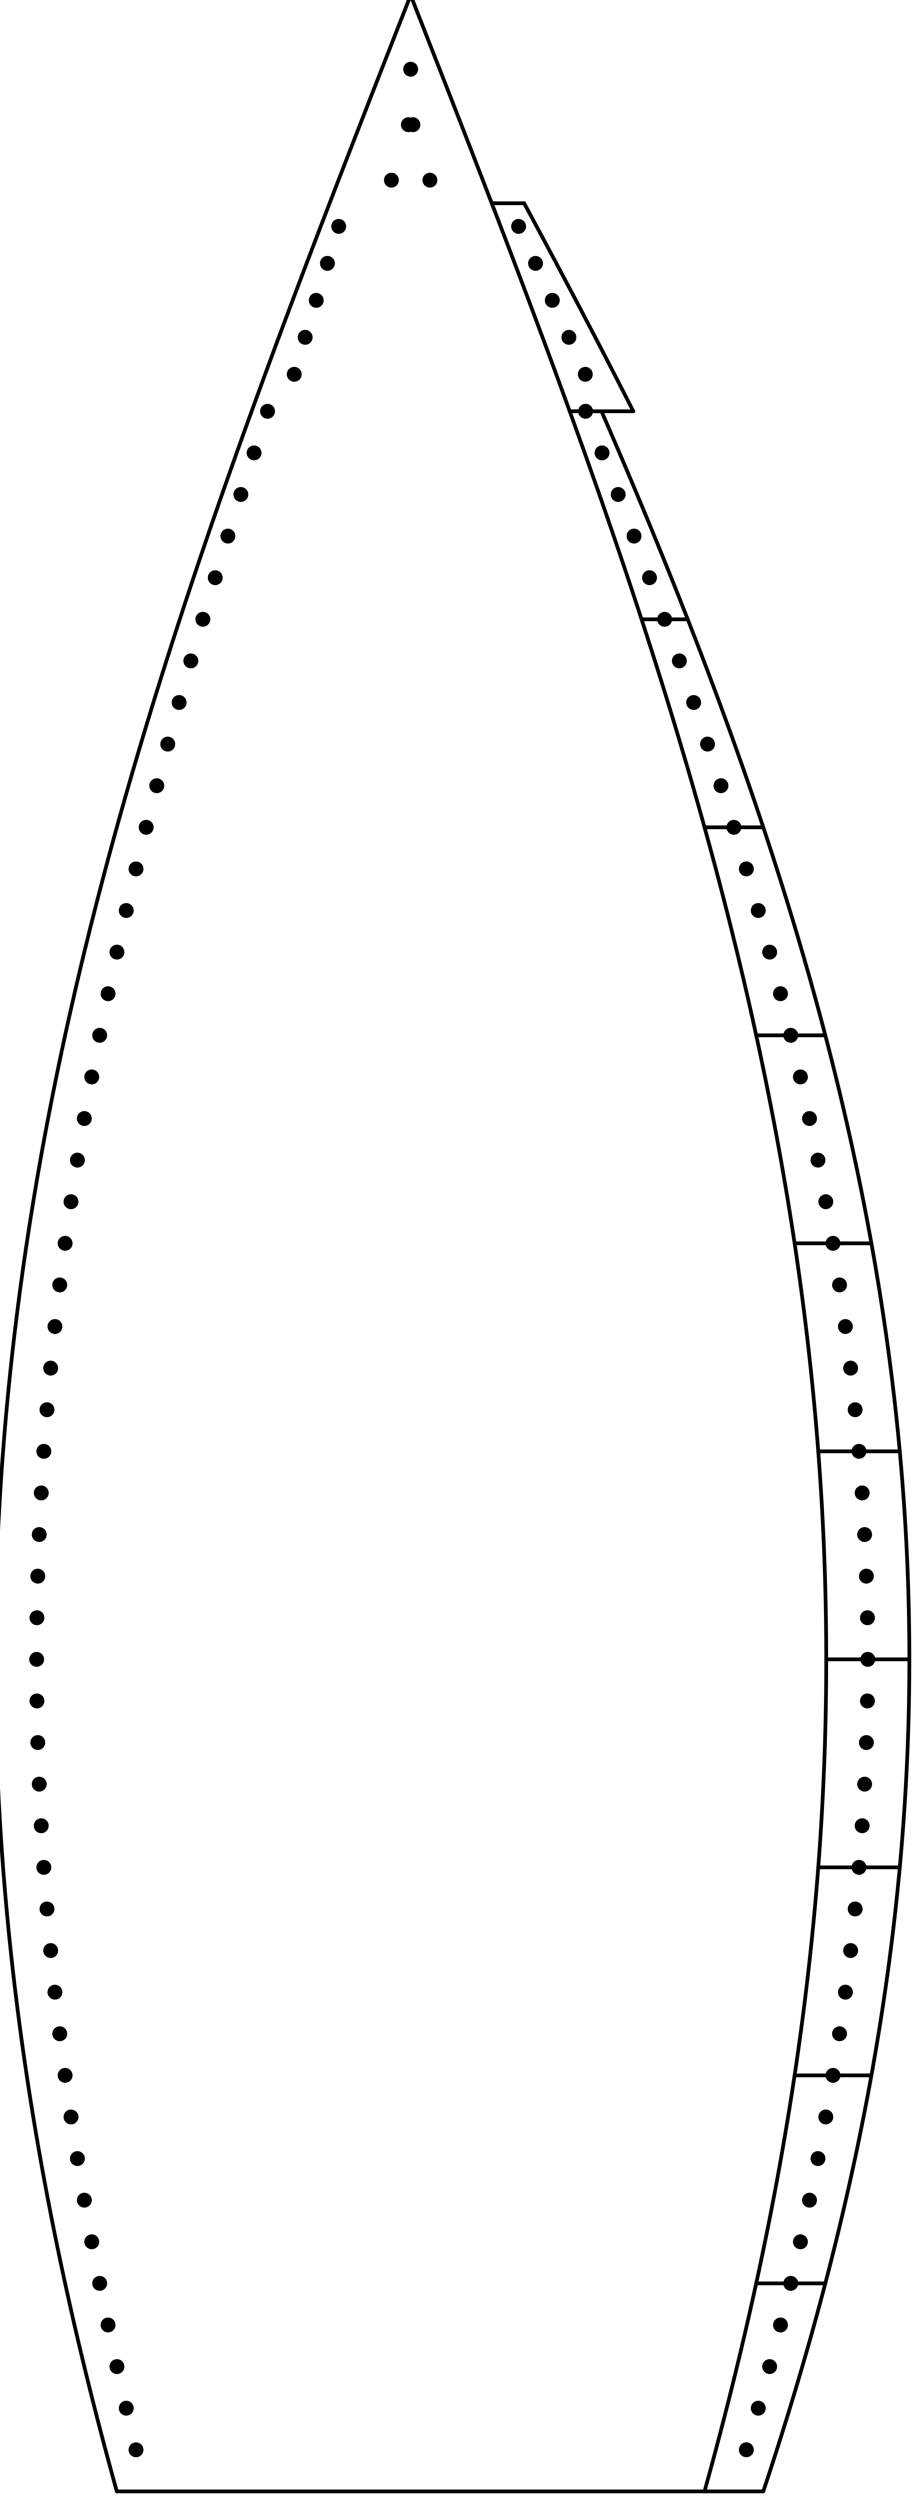 <?xml version="1.0"?>
<!-- Created by MetaPost 2.00 on 2021.10.26:1413 -->
<svg version="1.1" xmlns="http://www.w3.org/2000/svg" xmlns:xlink="http://www.w3.org/1999/xlink" width="122.948" height="334.45" viewBox="0 0 122.948 334.45">
<!-- Original BoundingBox: -55.908113 -111.566254 67.039735 222.884209 -->
  <path d="M15.644 333.316L94.356 333.316" style="stroke:rgb(0%,0%,0%); stroke-width: 0.5;stroke-linecap: round;stroke-linejoin: round;stroke-miterlimit: 10;fill: none;"></path>
  <path d="M15.644 333.316L15.472 332.697L15.302 332.079L15.132 331.46L14.963 330.842L14.795 330.224L14.627 329.605L14.46 328.987L14.294 328.368L14.129 327.75L13.965 327.131L13.801 326.513L13.638 325.895L13.476 325.276L13.315 324.658L13.154 324.039L12.994 323.421L12.835 322.802L12.677 322.184L12.52 321.566L12.363 320.947L12.208 320.329L12.053 319.71L11.899 319.092L11.746 318.473L11.593 317.855L11.441 317.237L11.291 316.618L11.141 316L10.992 315.381L10.843 314.763L10.696 314.144L10.549 313.526L10.404 312.908L10.259 312.289L10.115 311.671L9.972 311.052L9.829 310.434L9.688 309.815L9.547 309.197L9.408 308.579L9.269 307.96L9.131 307.342L8.994 306.723L8.857 306.105L8.722 305.486L8.587 304.868L8.454 304.25L8.321 303.631L8.189 303.013L8.058 302.394L7.928 301.776L7.799 301.157L7.671 300.539L7.544 299.921L7.417 299.302L7.292 298.684L7.167 298.065L7.043 297.447L6.921 296.828L6.799 296.21L6.678 295.592L6.558 294.973L6.439 294.355L6.32 293.736L6.203 293.118L6.087 292.499L5.971 291.881L5.857 291.263L5.743 290.644L5.631 290.026L5.519 289.407L5.408 288.789L5.298 288.171L5.19 287.552L5.082 286.934L4.975 286.315L4.869 285.697L4.764 285.078L4.66 284.46L4.557 283.842L4.454 283.223L4.353 282.605L4.253 281.986L4.154 281.368L4.055 280.749L3.958 280.131L3.862 279.513L3.766 278.894L3.672 278.276L3.579 277.657L3.486 277.039L3.395 276.42L3.304 275.802L3.215 275.184L3.126 274.565L3.039 273.947L2.952 273.328L2.867 272.71L2.782 272.091L2.698 271.473L2.616 270.855L2.534 270.236L2.454 269.618L2.374 268.999L2.296 268.381L2.218 267.762L2.142 267.144L2.066 266.526L1.991 265.907L1.918 265.289L1.845 264.67L1.774 264.052L1.703 263.434L1.634 262.815L1.565 262.197L1.498 261.578L1.432 260.96L1.366 260.341L1.302 259.723L1.238 259.105L1.176 258.486L1.115 257.868L1.054 257.249L0.995 256.631L0.937 256.012L0.88 255.394L0.824 254.776L0.768 254.157L0.714 253.539L0.661 252.92L0.609 252.302L0.558 251.683L0.508 251.065L0.459 250.447L0.411 249.828L0.364 249.21L0.319 248.591L0.274 247.973L0.23 247.355L0.187 246.736L0.146 246.118L0.105 245.499L0.066 244.881L0.027 244.262L-0.01 243.644L-0.047 243.026L-0.082 242.407L-0.116 241.789L-0.15 241.17L-0.182 240.552L-0.213 239.933L-0.243 239.315L-0.272 238.697L-0.3 238.078L-0.327 237.46L-0.353 236.841L-0.378 236.223L-0.402 235.604L-0.425 234.986L-0.446 234.368L-0.467 233.749L-0.487 233.131L-0.505 232.512L-0.523 231.894L-0.539 231.275L-0.554 230.657L-0.569 230.039L-0.582 229.42L-0.594 228.802L-0.605 228.183L-0.615 227.565L-0.624 226.947L-0.632 226.328L-0.639 225.71L-0.645 225.091L-0.65 224.473L-0.653 223.854L-0.656 223.236L-0.658 222.618L-0.658 221.999L-0.658 221.381L-0.656 220.762L-0.653 220.144L-0.65 219.525L-0.645 218.907L-0.639 218.289L-0.632 217.67L-0.624 217.052L-0.615 216.433L-0.605 215.815L-0.594 215.196L-0.582 214.578L-0.569 213.96L-0.554 213.341L-0.539 212.723L-0.523 212.104L-0.505 211.486L-0.487 210.868L-0.467 210.249L-0.446 209.631L-0.425 209.012L-0.402 208.394L-0.378 207.775L-0.353 207.157L-0.327 206.539L-0.3 205.92L-0.272 205.302L-0.243 204.683L-0.213 204.065L-0.182 203.446L-0.15 202.828L-0.116 202.21L-0.082 201.591L-0.047 200.973L-0.01 200.354L0.027 199.736L0.066 199.117L0.105 198.499L0.146 197.881L0.187 197.262L0.23 196.644L0.274 196.025L0.319 195.407L0.364 194.789L0.411 194.17L0.459 193.552L0.508 192.933L0.558 192.315L0.609 191.696L0.661 191.078L0.714 190.46L0.768 189.841L0.824 189.223L0.88 188.604L0.937 187.986L0.995 187.367L1.054 186.749L1.115 186.131L1.176 185.512L1.238 184.894L1.302 184.275L1.366 183.657L1.432 183.038L1.498 182.42L1.565 181.802L1.634 181.183L1.703 180.565L1.774 179.946L1.845 179.328L1.918 178.709L1.991 178.091L2.066 177.473L2.142 176.854L2.218 176.236L2.296 175.617L2.374 174.999L2.454 174.381L2.534 173.762L2.616 173.144L2.698 172.525L2.782 171.907L2.867 171.288L2.952 170.67L3.039 170.052L3.126 169.433L3.215 168.815L3.304 168.196L3.395 167.578L3.486 166.959L3.579 166.341L3.672 165.723L3.766 165.104L3.862 164.486L3.958 163.867L4.055 163.249L4.154 162.63L4.253 162.012L4.353 161.394L4.454 160.775L4.557 160.157L4.66 159.538L4.764 158.92L4.869 158.301L4.975 157.683L5.082 157.065L5.19 156.446L5.298 155.828L5.408 155.209L5.519 154.591L5.631 153.972L5.743 153.354L5.857 152.736L5.971 152.117L6.087 151.499L6.203 150.88L6.32 150.262L6.439 149.644L6.558 149.025L6.678 148.407L6.799 147.788L6.921 147.17L7.043 146.551L7.167 145.933L7.292 145.315L7.417 144.696L7.544 144.078L7.671 143.459L7.799 142.841L7.928 142.222L8.058 141.604L8.189 140.986L8.321 140.367L8.454 139.749L8.587 139.13L8.722 138.512L8.857 137.893L8.994 137.275L9.131 136.657L9.269 136.038L9.408 135.42L9.547 134.801L9.688 134.183L9.829 133.564L9.972 132.946L10.115 132.328L10.259 131.709L10.404 131.091L10.549 130.472L10.696 129.854L10.843 129.235L10.992 128.617L11.141 127.999L11.291 127.38L11.441 126.762L11.593 126.143L11.746 125.525L11.899 124.906L12.053 124.288L12.208 123.67L12.363 123.051L12.52 122.433L12.677 121.814L12.835 121.196L12.994 120.577L13.154 119.959L13.315 119.341L13.476 118.722L13.638 118.104L13.801 117.485L13.965 116.867L14.129 116.248L14.294 115.63L14.46 115.012L14.627 114.393L14.795 113.775L14.963 113.156L15.132 112.538L15.302 111.919L15.472 111.301L15.644 110.683L15.816 110.064L15.989 109.446L16.162 108.827L16.337 108.209L16.512 107.59L16.687 106.972L16.864 106.354L17.041 105.735L17.219 105.117L17.398 104.498L17.577 103.88L17.757 103.262L17.938 102.643L18.12 102.025L18.302 101.406L18.485 100.788L18.669 100.169L18.853 99.551L19.038 98.933L19.224 98.314L19.41 97.696L19.597 97.077L19.785 96.459L19.973 95.84L20.162 95.222L20.352 94.604L20.542 93.985L20.733 93.367L20.925 92.748L21.117 92.13L21.31 91.511L21.504 90.893L21.698 90.275L21.893 89.656L22.089 89.038L22.285 88.419L22.482 87.801L22.679 87.182L22.877 86.564L23.076 85.946L23.275 85.327L23.475 84.709L23.675 84.09L23.876 83.472L24.078 82.853L24.28 82.235L24.483 81.617L24.686 80.998L24.89 80.38L25.095 79.761L25.3 79.143L25.506 78.524L25.712 77.906L25.919 77.288L26.126 76.669L26.334 76.051L26.542 75.432L26.751 74.814L26.961 74.195L27.171 73.577L27.382 72.959L27.593 72.34L27.804 71.722L28.016 71.103L28.229 70.485L28.442 69.866L28.656 69.248L28.87 68.63L29.085 68.011L29.3 67.393L29.516 66.774L29.732 66.156L29.948 65.537L30.165 64.919L30.383 64.301L30.601 63.682L30.82 63.064L31.039 62.445L31.258 61.827L31.478 61.208L31.698 60.59L31.919 59.972L32.14 59.353L32.362 58.735L32.584 58.116L32.806 57.498L33.029 56.879L33.253 56.261L33.476 55.643L33.701 55.024L33.925 54.406L34.15 53.787L34.375 53.169L34.601 52.551L34.827 51.932L35.054 51.314L35.281 50.695L35.508 50.077L35.736 49.458L35.964 48.84L36.192 48.222L36.421 47.603L36.65 46.985L36.879 46.366L37.109 45.748L37.339 45.129L37.57 44.511L37.801 43.893L38.032 43.274L38.263 42.656L38.495 42.037L38.727 41.419L38.96 40.8L39.192 40.182L39.425 39.564L39.659 38.945L39.892 38.327L40.126 37.708L40.36 37.09L40.595 36.471L40.829 35.853L41.064 35.235L41.3 34.616L41.535 33.998L41.771 33.379L42.007 32.761L42.243 32.142L42.48 31.524L42.716 30.906L42.953 30.287L43.191 29.669L43.428 29.05L43.666 28.432L43.904 27.813L44.142 27.195L44.38 26.577L44.618 25.958L44.857 25.34L45.096 24.721L45.335 24.103L45.574 23.484L45.814 22.866L46.053 22.248L46.293 21.629L46.533 21.011L46.773 20.392L47.013 19.774L47.254 19.155L47.494 18.537L47.735 17.919L47.976 17.3L48.217 16.682L48.458 16.063L48.699 15.445L48.941 14.826L49.182 14.208L49.424 13.59L49.665 12.971L49.907 12.353L50.149 11.734L50.391 11.116L50.633 10.497L50.875 9.879L51.117 9.261L51.36 8.642L51.602 8.024L51.845 7.405L52.087 6.787L52.33 6.168L52.572 5.55L52.815 4.932L53.058 4.313L53.3 3.695L53.543 3.076L53.786 2.458L54.029 1.84L54.271 1.221L54.514 0.603L54.757 -0.016L55 -0.634" style="stroke:rgb(0%,0%,0%); stroke-width: 0.5;stroke-linecap: round;stroke-linejoin: round;stroke-miterlimit: 10;fill: none;"></path>
  <path d="M94.356 333.316L94.528 332.697L94.698 332.079L94.868 331.46L95.037 330.842L95.205 330.224L95.373 329.605L95.54 328.987L95.706 328.368L95.871 327.75L96.035 327.131L96.199 326.513L96.362 325.895L96.524 325.276L96.685 324.658L96.846 324.039L97.006 323.421L97.165 322.802L97.323 322.184L97.48 321.566L97.637 320.947L97.792 320.329L97.947 319.71L98.101 319.092L98.254 318.473L98.407 317.855L98.559 317.237L98.709 316.618L98.859 316L99.008 315.381L99.157 314.763L99.304 314.144L99.451 313.526L99.596 312.908L99.741 312.289L99.885 311.671L100.028 311.052L100.171 310.434L100.312 309.815L100.453 309.197L100.592 308.579L100.731 307.96L100.869 307.342L101.006 306.723L101.143 306.105L101.278 305.486L101.413 304.868L101.546 304.25L101.679 303.631L101.811 303.013L101.942 302.394L102.072 301.776L102.201 301.157L102.329 300.539L102.456 299.921L102.583 299.302L102.708 298.684L102.833 298.065L102.957 297.447L103.079 296.828L103.201 296.21L103.322 295.592L103.442 294.973L103.561 294.355L103.68 293.736L103.797 293.118L103.913 292.499L104.029 291.881L104.143 291.263L104.257 290.644L104.369 290.026L104.481 289.407L104.592 288.789L104.702 288.171L104.81 287.552L104.918 286.934L105.025 286.315L105.131 285.697L105.236 285.078L105.34 284.46L105.443 283.842L105.546 283.223L105.647 282.605L105.747 281.986L105.846 281.368L105.945 280.749L106.042 280.131L106.138 279.513L106.234 278.894L106.328 278.276L106.421 277.657L106.514 277.039L106.605 276.42L106.696 275.802L106.785 275.184L106.874 274.565L106.961 273.947L107.048 273.328L107.133 272.71L107.218 272.091L107.302 271.473L107.384 270.855L107.466 270.236L107.546 269.618L107.626 268.999L107.704 268.381L107.782 267.762L107.858 267.144L107.934 266.526L108.009 265.907L108.082 265.289L108.155 264.67L108.226 264.052L108.297 263.434L108.366 262.815L108.435 262.197L108.502 261.578L108.568 260.96L108.634 260.341L108.698 259.723L108.762 259.105L108.824 258.486L108.885 257.868L108.946 257.249L109.005 256.631L109.063 256.012L109.12 255.394L109.176 254.776L109.232 254.157L109.286 253.539L109.339 252.92L109.391 252.302L109.442 251.683L109.492 251.065L109.541 250.447L109.589 249.828L109.636 249.21L109.681 248.591L109.726 247.973L109.77 247.355L109.813 246.736L109.854 246.118L109.895 245.499L109.934 244.881L109.973 244.262L110.01 243.644L110.047 243.026L110.082 242.407L110.116 241.789L110.15 241.17L110.182 240.552L110.213 239.933L110.243 239.315L110.272 238.697L110.3 238.078L110.327 237.46L110.353 236.841L110.378 236.223L110.402 235.604L110.425 234.986L110.446 234.368L110.467 233.749L110.487 233.131L110.505 232.512L110.523 231.894L110.539 231.275L110.554 230.657L110.569 230.039L110.582 229.42L110.594 228.802L110.605 228.183L110.615 227.565L110.624 226.947L110.632 226.328L110.639 225.71L110.645 225.091L110.65 224.473L110.653 223.854L110.656 223.236L110.658 222.618L110.658 221.999L110.658 221.381L110.656 220.762L110.653 220.144L110.65 219.525L110.645 218.907L110.639 218.289L110.632 217.67L110.624 217.052L110.615 216.433L110.605 215.815L110.594 215.196L110.582 214.578L110.569 213.96L110.554 213.341L110.539 212.723L110.523 212.104L110.505 211.486L110.487 210.868L110.467 210.249L110.446 209.631L110.425 209.012L110.402 208.394L110.378 207.775L110.353 207.157L110.327 206.539L110.3 205.92L110.272 205.302L110.243 204.683L110.213 204.065L110.182 203.446L110.15 202.828L110.116 202.21L110.082 201.591L110.047 200.973L110.01 200.354L109.973 199.736L109.934 199.117L109.895 198.499L109.854 197.881L109.813 197.262L109.77 196.644L109.726 196.025L109.681 195.407L109.636 194.789L109.589 194.17L109.541 193.552L109.492 192.933L109.442 192.315L109.391 191.696L109.339 191.078L109.286 190.46L109.232 189.841L109.176 189.223L109.12 188.604L109.063 187.986L109.005 187.367L108.946 186.749L108.885 186.131L108.824 185.512L108.762 184.894L108.698 184.275L108.634 183.657L108.568 183.038L108.502 182.42L108.435 181.802L108.366 181.183L108.297 180.565L108.226 179.946L108.155 179.328L108.082 178.709L108.009 178.091L107.934 177.473L107.858 176.854L107.782 176.236L107.704 175.617L107.626 174.999L107.546 174.381L107.466 173.762L107.384 173.144L107.302 172.525L107.218 171.907L107.133 171.288L107.048 170.67L106.961 170.052L106.874 169.433L106.785 168.815L106.696 168.196L106.605 167.578L106.514 166.959L106.421 166.341L106.328 165.723L106.234 165.104L106.138 164.486L106.042 163.867L105.945 163.249L105.846 162.63L105.747 162.012L105.647 161.394L105.546 160.775L105.443 160.157L105.34 159.538L105.236 158.92L105.131 158.301L105.025 157.683L104.918 157.065L104.81 156.446L104.702 155.828L104.592 155.209L104.481 154.591L104.369 153.972L104.257 153.354L104.143 152.736L104.029 152.117L103.913 151.499L103.797 150.88L103.68 150.262L103.561 149.644L103.442 149.025L103.322 148.407L103.201 147.788L103.079 147.17L102.957 146.551L102.833 145.933L102.708 145.315L102.583 144.696L102.456 144.078L102.329 143.459L102.201 142.841L102.072 142.222L101.942 141.604L101.811 140.986L101.679 140.367L101.546 139.749L101.413 139.13L101.278 138.512L101.143 137.893L101.006 137.275L100.869 136.657L100.731 136.038L100.592 135.42L100.453 134.801L100.312 134.183L100.171 133.564L100.028 132.946L99.885 132.328L99.741 131.709L99.596 131.091L99.451 130.472L99.304 129.854L99.157 129.235L99.008 128.617L98.859 127.999L98.709 127.38L98.559 126.762L98.407 126.143L98.254 125.525L98.101 124.906L97.947 124.288L97.792 123.67L97.637 123.051L97.48 122.433L97.323 121.814L97.165 121.196L97.006 120.577L96.846 119.959L96.685 119.341L96.524 118.722L96.362 118.104L96.199 117.485L96.035 116.867L95.871 116.248L95.706 115.63L95.54 115.012L95.373 114.393L95.205 113.775L95.037 113.156L94.868 112.538L94.698 111.919L94.528 111.301L94.356 110.683L94.184 110.064L94.011 109.446L93.838 108.827L93.663 108.209L93.488 107.59L93.313 106.972L93.136 106.354L92.959 105.735L92.781 105.117L92.602 104.498L92.423 103.88L92.243 103.262L92.062 102.643L91.88 102.025L91.698 101.406L91.515 100.788L91.331 100.169L91.147 99.551L90.962 98.933L90.776 98.314L90.59 97.696L90.403 97.077L90.215 96.459L90.027 95.84L89.838 95.222L89.648 94.604L89.458 93.985L89.267 93.367L89.075 92.748L88.883 92.13L88.69 91.511L88.496 90.893L88.302 90.275L88.107 89.656L87.911 89.038L87.715 88.419L87.518 87.801L87.321 87.182L87.123 86.564L86.924 85.946L86.725 85.327L86.525 84.709L86.325 84.09L86.124 83.472L85.922 82.853L85.72 82.235L85.517 81.617L85.314 80.998L85.11 80.38L84.905 79.761L84.7 79.143L84.494 78.524L84.288 77.906L84.081 77.288L83.874 76.669L83.666 76.051L83.458 75.432L83.249 74.814L83.039 74.195L82.829 73.577L82.618 72.959L82.407 72.34L82.196 71.722L81.984 71.103L81.771 70.485L81.558 69.866L81.344 69.248L81.13 68.63L80.915 68.011L80.7 67.393L80.484 66.774L80.268 66.156L80.052 65.537L79.835 64.919L79.617 64.301L79.399 63.682L79.18 63.064L78.961 62.445L78.742 61.827L78.522 61.208L78.302 60.59L78.081 59.972L77.86 59.353L77.638 58.735L77.416 58.116L77.194 57.498L76.971 56.879L76.747 56.261L76.524 55.643L76.299 55.024L76.075 54.406L75.85 53.787L75.625 53.169L75.399 52.551L75.173 51.932L74.946 51.314L74.719 50.695L74.492 50.077L74.264 49.458L74.036 48.84L73.808 48.222L73.579 47.603L73.35 46.985L73.121 46.366L72.891 45.748L72.661 45.129L72.43 44.511L72.199 43.893L71.968 43.274L71.737 42.656L71.505 42.037L71.273 41.419L71.04 40.8L70.808 40.182L70.575 39.564L70.341 38.945L70.108 38.327L69.874 37.708L69.64 37.09L69.405 36.471L69.171 35.853L68.936 35.235L68.7 34.616L68.465 33.998L68.229 33.379L67.993 32.761L67.757 32.142L67.52 31.524L67.284 30.906L67.047 30.287L66.809 29.669L66.572 29.05L66.334 28.432L66.096 27.813L65.858 27.195L65.62 26.577L65.382 25.958L65.143 25.34L64.904 24.721L64.665 24.103L64.426 23.484L64.186 22.866L63.947 22.248L63.707 21.629L63.467 21.011L63.227 20.392L62.987 19.774L62.746 19.155L62.506 18.537L62.265 17.919L62.024 17.3L61.783 16.682L61.542 16.063L61.301 15.445L61.059 14.826L60.818 14.208L60.576 13.59L60.335 12.971L60.093 12.353L59.851 11.734L59.609 11.116L59.367 10.497L59.125 9.879L58.883 9.261L58.64 8.642L58.398 8.024L58.155 7.405L57.913 6.787L57.67 6.168L57.428 5.55L57.185 4.932L56.942 4.313L56.7 3.695L56.457 3.076L56.214 2.458L55.971 1.84L55.729 1.221L55.486 0.603L55.243 -0.016L55 -0.634" style="stroke:rgb(0%,0%,0%); stroke-width: 0.5;stroke-linecap: round;stroke-linejoin: round;stroke-miterlimit: 10;fill: none;"></path>
  <path d="M102.227 333.316L102.433 332.697L102.638 332.079L102.842 331.46L103.045 330.842L103.247 330.224L103.448 329.605L103.648 328.987L103.847 328.368L104.045 327.75L104.243 327.131L104.439 326.513L104.634 325.895L104.829 325.276L105.023 324.658L105.215 324.039L105.407 323.421L105.598 322.802L105.787 322.184L105.976 321.566L106.164 320.947L106.351 320.329L106.537 319.71L106.722 319.092L106.905 318.473L107.088 317.855L107.27 317.237L107.451 316.618L107.631 316L107.81 315.381L107.988 314.763L108.165 314.144L108.341 313.526L108.516 312.908L108.689 312.289L108.862 311.671L109.034 311.052L109.205 310.434L109.375 309.815L109.543 309.197L109.711 308.579L109.878 307.96L110.043 307.342L110.208 306.723L110.371 306.105L110.534 305.486L110.695 304.868L110.855 304.25L111.015 303.631L111.173 303.013L111.33 302.394L111.486 301.776L111.641 301.157L111.795 300.539L111.948 299.921L112.099 299.302L112.25 298.684L112.4 298.065L112.548 297.447L112.695 296.828L112.842 296.21L112.987 295.592L113.131 294.973L113.274 294.355L113.416 293.736L113.556 293.118L113.696 292.499L113.834 291.881L113.972 291.263L114.108 290.644L114.243 290.026L114.377 289.407L114.51 288.789L114.642 288.171L114.772 287.552L114.902 286.934L115.03 286.315L115.157 285.697L115.283 285.078L115.408 284.46L115.532 283.842L115.655 283.223L115.776 282.605L115.896 281.986L116.015 281.368L116.133 280.749L116.25 280.131L116.366 279.513L116.48 278.894L116.594 278.276L116.706 277.657L116.817 277.039L116.926 276.42L117.035 275.802L117.142 275.184L117.249 274.565L117.354 273.947L117.457 273.328L117.56 272.71L117.662 272.091L117.762 271.473L117.861 270.855L117.959 270.236L118.055 269.618L118.151 268.999L118.245 268.381L118.338 267.762L118.43 267.144L118.521 266.526L118.61 265.907L118.699 265.289L118.786 264.67L118.871 264.052L118.956 263.434L119.039 262.815L119.121 262.197L119.202 261.578L119.282 260.96L119.361 260.341L119.438 259.723L119.514 259.105L119.589 258.486L119.662 257.868L119.735 257.249L119.806 256.631L119.876 256.012L119.944 255.394L120.012 254.776L120.078 254.157L120.143 253.539L120.207 252.92L120.269 252.302L120.33 251.683L120.39 251.065L120.449 250.447L120.506 249.828L120.563 249.21L120.618 248.591L120.671 247.973L120.724 247.355L120.775 246.736L120.825 246.118L120.874 245.499L120.921 244.881L120.967 244.262L121.012 243.644L121.056 243.026L121.099 242.407L121.14 241.789L121.18 241.17L121.218 240.552L121.256 239.933L121.292 239.315L121.327 238.697L121.36 238.078L121.393 237.46L121.424 236.841L121.454 236.223L121.482 235.604L121.51 234.986L121.536 234.368L121.56 233.749L121.584 233.131L121.606 232.512L121.627 231.894L121.647 231.275L121.665 230.657L121.682 230.039L121.698 229.42L121.713 228.802L121.726 228.183L121.738 227.565L121.749 226.947L121.759 226.328L121.767 225.71L121.774 225.091L121.78 224.473L121.784 223.854L121.787 223.236L121.789 222.618L121.79 221.999L121.789 221.381L121.787 220.762L121.784 220.144L121.78 219.525L121.774 218.907L121.767 218.289L121.759 217.67L121.749 217.052L121.738 216.433L121.726 215.815L121.713 215.196L121.698 214.578L121.682 213.96L121.665 213.341L121.647 212.723L121.627 212.104L121.606 211.486L121.584 210.868L121.56 210.249L121.536 209.631L121.51 209.012L121.482 208.394L121.454 207.775L121.424 207.157L121.393 206.539L121.36 205.92L121.327 205.302L121.292 204.683L121.256 204.065L121.218 203.446L121.18 202.828L121.14 202.21L121.099 201.591L121.056 200.973L121.012 200.354L120.967 199.736L120.921 199.117L120.874 198.499L120.825 197.881L120.775 197.262L120.724 196.644L120.671 196.025L120.618 195.407L120.563 194.789L120.506 194.17L120.449 193.552L120.39 192.933L120.33 192.315L120.269 191.696L120.207 191.078L120.143 190.46L120.078 189.841L120.012 189.223L119.944 188.604L119.876 187.986L119.806 187.367L119.735 186.749L119.662 186.131L119.589 185.512L119.514 184.894L119.438 184.275L119.361 183.657L119.282 183.038L119.202 182.42L119.121 181.802L119.039 181.183L118.956 180.565L118.871 179.946L118.786 179.328L118.699 178.709L118.61 178.091L118.521 177.473L118.43 176.854L118.338 176.236L118.245 175.617L118.151 174.999L118.055 174.381L117.959 173.762L117.861 173.144L117.762 172.525L117.662 171.907L117.56 171.288L117.457 170.67L117.354 170.052L117.249 169.433L117.142 168.815L117.035 168.196L116.926 167.578L116.817 166.959L116.706 166.341L116.594 165.723L116.48 165.104L116.366 164.486L116.25 163.867L116.133 163.249L116.015 162.63L115.896 162.012L115.776 161.394L115.655 160.775L115.532 160.157L115.408 159.538L115.283 158.92L115.157 158.301L115.03 157.683L114.902 157.065L114.772 156.446L114.642 155.828L114.51 155.209L114.377 154.591L114.243 153.972L114.108 153.354L113.972 152.736L113.834 152.117L113.696 151.499L113.556 150.88L113.416 150.262L113.274 149.644L113.131 149.025L112.987 148.407L112.842 147.788L112.695 147.17L112.548 146.551L112.4 145.933L112.25 145.315L112.099 144.696L111.948 144.078L111.795 143.459L111.641 142.841L111.486 142.222L111.33 141.604L111.173 140.986L111.015 140.367L110.855 139.749L110.695 139.13L110.534 138.512L110.371 137.893L110.208 137.275L110.043 136.657L109.878 136.038L109.711 135.42L109.543 134.801L109.375 134.183L109.205 133.564L109.034 132.946L108.862 132.328L108.689 131.709L108.516 131.091L108.341 130.472L108.165 129.854L107.988 129.235L107.81 128.617L107.631 127.999L107.451 127.38L107.27 126.762L107.088 126.143L106.905 125.525L106.722 124.906L106.537 124.288L106.351 123.67L106.164 123.051L105.976 122.433L105.787 121.814L105.598 121.196L105.407 120.577L105.215 119.959L105.023 119.341L104.829 118.722L104.634 118.104L104.439 117.485L104.243 116.867L104.045 116.248L103.847 115.63L103.648 115.012L103.448 114.393L103.247 113.775L103.045 113.156L102.842 112.538L102.638 111.919L102.433 111.301L102.227 110.683L102.021 110.064L101.814 109.446L101.605 108.827L101.396 108.209L101.186 107.59L100.975 106.972L100.763 106.354L100.551 105.735L100.337 105.117L100.123 104.498L99.907 103.88L99.691 103.262L99.474 102.643L99.256 102.025L99.038 101.406L98.818 100.788L98.598 100.169L98.376 99.551L98.154 98.933L97.932 98.314L97.708 97.696L97.484 97.077L97.258 96.459L97.032 95.84L96.805 95.222L96.578 94.604L96.349 93.985L96.12 93.367L95.89 92.748L95.659 92.13L95.427 91.511L95.195 90.893L94.962 90.275L94.728 89.656L94.493 89.038L94.258 88.419L94.022 87.801L93.785 87.182L93.547 86.564L93.309 85.946L93.07 85.327L92.83 84.709L92.59 84.09L92.348 83.472L92.106 82.853L91.864 82.235L91.62 81.617L91.376 80.998L91.132 80.38L90.886 79.761L90.64 79.143L90.393 78.524L90.146 77.906L89.898 77.288L89.649 76.669L89.399 76.051L89.149 75.432L88.898 74.814L88.647 74.195L88.395 73.577L88.142 72.959L87.889 72.34L87.635 71.722L87.38 71.103L87.125 70.485L86.869 69.866L86.613 69.248L86.356 68.63L86.098 68.011L85.84 67.393L85.581 66.774L85.322 66.156L85.062 65.537L84.801 64.919L84.54 64.301L84.279 63.682L84.016 63.064L83.754 62.445L83.49 61.827L83.227 61.208L82.962 60.59L82.697 59.972L82.432 59.353L82.166 58.735L81.899 58.116L81.632 57.498L81.365 56.879L81.097 56.261L80.828 55.643L80.559 55.024" style="stroke:rgb(0%,0%,0%); stroke-width: 0.5;stroke-linecap: round;stroke-linejoin: round;stroke-miterlimit: 10;fill: none;"></path>
  <path d="M84.819 55.024L84.505 54.406L84.19 53.787L83.874 53.169L83.558 52.551L83.242 51.932L82.925 51.314L82.607 50.695L82.289 50.077L81.97 49.458L81.651 48.84L81.331 48.222L81.011 47.603L80.69 46.985L80.369 46.366L80.047 45.748L79.725 45.129L79.402 44.511L79.079 43.893L78.755 43.274L78.431 42.656L78.107 42.037L77.782 41.419L77.457 40.8L77.131 40.182L76.805 39.564L76.478 38.945L76.151 38.327L75.824 37.708L75.496 37.09L75.168 36.471L74.839 35.853L74.51 35.235L74.181 34.616L73.851 33.998L73.521 33.379L73.19 32.761L72.86 32.142L72.528 31.524L72.197 30.906L71.865 30.287L71.533 29.669L71.201 29.05L70.868 28.432L70.535 27.813L70.202 27.195" style="stroke:rgb(0%,0%,0%); stroke-width: 0.5;stroke-linecap: round;stroke-linejoin: round;stroke-miterlimit: 10;fill: none;"></path>
  <path d="M76.299 55.024L84.819 55.024" style="stroke:rgb(0%,0%,0%); stroke-width: 0.5;stroke-linecap: round;stroke-linejoin: round;stroke-miterlimit: 10;fill: none;"></path>
  <path d="M65.858 27.195L70.202 27.195" style="stroke:rgb(0%,0%,0%); stroke-width: 0.5;stroke-linecap: round;stroke-linejoin: round;stroke-miterlimit: 10;fill: none;"></path>
  <path d="M94.356 333.316L102.227 333.316" style="stroke:rgb(0%,0%,0%); stroke-width: 0.5;stroke-linecap: round;stroke-linejoin: round;stroke-miterlimit: 10;fill: none;"></path>
  <path d="M101.278 305.487L110.534 305.487" style="stroke:rgb(0%,0%,0%); stroke-width: 0.5;stroke-linecap: round;stroke-linejoin: round;stroke-miterlimit: 10;fill: none;"></path>
  <path d="M106.421 277.658L116.706 277.658" style="stroke:rgb(0%,0%,0%); stroke-width: 0.5;stroke-linecap: round;stroke-linejoin: round;stroke-miterlimit: 10;fill: none;"></path>
  <path d="M109.589 249.829L120.506 249.829" style="stroke:rgb(0%,0%,0%); stroke-width: 0.5;stroke-linecap: round;stroke-linejoin: round;stroke-miterlimit: 10;fill: none;"></path>
  <path d="M110.658 222L121.79 222" style="stroke:rgb(0%,0%,0%); stroke-width: 0.5;stroke-linecap: round;stroke-linejoin: round;stroke-miterlimit: 10;fill: none;"></path>
  <path d="M109.589 194.171L120.506 194.171" style="stroke:rgb(0%,0%,0%); stroke-width: 0.5;stroke-linecap: round;stroke-linejoin: round;stroke-miterlimit: 10;fill: none;"></path>
  <path d="M106.421 166.342L116.706 166.342" style="stroke:rgb(0%,0%,0%); stroke-width: 0.5;stroke-linecap: round;stroke-linejoin: round;stroke-miterlimit: 10;fill: none;"></path>
  <path d="M101.278 138.513L110.534 138.513" style="stroke:rgb(0%,0%,0%); stroke-width: 0.5;stroke-linecap: round;stroke-linejoin: round;stroke-miterlimit: 10;fill: none;"></path>
  <path d="M94.356 110.684L102.227 110.684" style="stroke:rgb(0%,0%,0%); stroke-width: 0.5;stroke-linecap: round;stroke-linejoin: round;stroke-miterlimit: 10;fill: none;"></path>
  <path d="M85.922 82.855L92.106 82.855" style="stroke:rgb(0%,0%,0%); stroke-width: 0.5;stroke-linecap: round;stroke-linejoin: round;stroke-miterlimit: 10;fill: none;"></path>
  <path d="M99.958 327.75l0 0" style="stroke:rgb(0%,0%,0%); stroke-width: 1.993;stroke-linecap: round;stroke-linejoin: round;stroke-miterlimit: 10;fill: none;"></path>
  <path d="M18.216 327.75l0 0" style="stroke:rgb(0%,0%,0%); stroke-width: 1.993;stroke-linecap: round;stroke-linejoin: round;stroke-miterlimit: 10;fill: none;"></path>
  <path d="M101.555 322.184l0 0" style="stroke:rgb(0%,0%,0%); stroke-width: 1.993;stroke-linecap: round;stroke-linejoin: round;stroke-miterlimit: 10;fill: none;"></path>
  <path d="M16.91 322.184l0 0" style="stroke:rgb(0%,0%,0%); stroke-width: 1.993;stroke-linecap: round;stroke-linejoin: round;stroke-miterlimit: 10;fill: none;"></path>
  <path d="M103.08 316.618l0 0" style="stroke:rgb(0%,0%,0%); stroke-width: 1.993;stroke-linecap: round;stroke-linejoin: round;stroke-miterlimit: 10;fill: none;"></path>
  <path d="M15.662 316.618l0 0" style="stroke:rgb(0%,0%,0%); stroke-width: 1.993;stroke-linecap: round;stroke-linejoin: round;stroke-miterlimit: 10;fill: none;"></path>
  <path d="M104.531 311.052l0 0" style="stroke:rgb(0%,0%,0%); stroke-width: 1.993;stroke-linecap: round;stroke-linejoin: round;stroke-miterlimit: 10;fill: none;"></path>
  <path d="M14.474 311.052l0 0" style="stroke:rgb(0%,0%,0%); stroke-width: 1.993;stroke-linecap: round;stroke-linejoin: round;stroke-miterlimit: 10;fill: none;"></path>
  <path d="M105.906 305.486l0 0" style="stroke:rgb(0%,0%,0%); stroke-width: 1.993;stroke-linecap: round;stroke-linejoin: round;stroke-miterlimit: 10;fill: none;"></path>
  <path d="M13.35 305.486l0 0" style="stroke:rgb(0%,0%,0%); stroke-width: 1.993;stroke-linecap: round;stroke-linejoin: round;stroke-miterlimit: 10;fill: none;"></path>
  <path d="M107.202 299.921l0 0" style="stroke:rgb(0%,0%,0%); stroke-width: 1.993;stroke-linecap: round;stroke-linejoin: round;stroke-miterlimit: 10;fill: none;"></path>
  <path d="M12.289 299.921l0 0" style="stroke:rgb(0%,0%,0%); stroke-width: 1.993;stroke-linecap: round;stroke-linejoin: round;stroke-miterlimit: 10;fill: none;"></path>
  <path d="M108.418 294.355l0 0" style="stroke:rgb(0%,0%,0%); stroke-width: 1.993;stroke-linecap: round;stroke-linejoin: round;stroke-miterlimit: 10;fill: none;"></path>
  <path d="M11.295 294.355l0 0" style="stroke:rgb(0%,0%,0%); stroke-width: 1.993;stroke-linecap: round;stroke-linejoin: round;stroke-miterlimit: 10;fill: none;"></path>
  <path d="M109.551 288.789l0 0" style="stroke:rgb(0%,0%,0%); stroke-width: 1.993;stroke-linecap: round;stroke-linejoin: round;stroke-miterlimit: 10;fill: none;"></path>
  <path d="M10.367 288.789l0 0" style="stroke:rgb(0%,0%,0%); stroke-width: 1.993;stroke-linecap: round;stroke-linejoin: round;stroke-miterlimit: 10;fill: none;"></path>
  <path d="M110.6 283.223l0 0" style="stroke:rgb(0%,0%,0%); stroke-width: 1.993;stroke-linecap: round;stroke-linejoin: round;stroke-miterlimit: 10;fill: none;"></path>
  <path d="M9.509 283.223l0 0" style="stroke:rgb(0%,0%,0%); stroke-width: 1.993;stroke-linecap: round;stroke-linejoin: round;stroke-miterlimit: 10;fill: none;"></path>
  <path d="M111.564 277.657l0 0" style="stroke:rgb(0%,0%,0%); stroke-width: 1.993;stroke-linecap: round;stroke-linejoin: round;stroke-miterlimit: 10;fill: none;"></path>
  <path d="M8.721 277.657l0 0" style="stroke:rgb(0%,0%,0%); stroke-width: 1.993;stroke-linecap: round;stroke-linejoin: round;stroke-miterlimit: 10;fill: none;"></path>
  <path d="M112.44 272.091l0 0" style="stroke:rgb(0%,0%,0%); stroke-width: 1.993;stroke-linecap: round;stroke-linejoin: round;stroke-miterlimit: 10;fill: none;"></path>
  <path d="M8.004 272.091l0 0" style="stroke:rgb(0%,0%,0%); stroke-width: 1.993;stroke-linecap: round;stroke-linejoin: round;stroke-miterlimit: 10;fill: none;"></path>
  <path d="M113.227 266.526l0 0" style="stroke:rgb(0%,0%,0%); stroke-width: 1.993;stroke-linecap: round;stroke-linejoin: round;stroke-miterlimit: 10;fill: none;"></path>
  <path d="M7.359 266.526l0 0" style="stroke:rgb(0%,0%,0%); stroke-width: 1.993;stroke-linecap: round;stroke-linejoin: round;stroke-miterlimit: 10;fill: none;"></path>
  <path d="M113.925 260.96l0 0" style="stroke:rgb(0%,0%,0%); stroke-width: 1.993;stroke-linecap: round;stroke-linejoin: round;stroke-miterlimit: 10;fill: none;"></path>
  <path d="M6.788 260.96l0 0" style="stroke:rgb(0%,0%,0%); stroke-width: 1.993;stroke-linecap: round;stroke-linejoin: round;stroke-miterlimit: 10;fill: none;"></path>
  <path d="M114.532 255.394l0 0" style="stroke:rgb(0%,0%,0%); stroke-width: 1.993;stroke-linecap: round;stroke-linejoin: round;stroke-miterlimit: 10;fill: none;"></path>
  <path d="M6.292 255.394l0 0" style="stroke:rgb(0%,0%,0%); stroke-width: 1.993;stroke-linecap: round;stroke-linejoin: round;stroke-miterlimit: 10;fill: none;"></path>
  <path d="M115.048 249.828l0 0" style="stroke:rgb(0%,0%,0%); stroke-width: 1.993;stroke-linecap: round;stroke-linejoin: round;stroke-miterlimit: 10;fill: none;"></path>
  <path d="M5.87 249.828l0 0" style="stroke:rgb(0%,0%,0%); stroke-width: 1.993;stroke-linecap: round;stroke-linejoin: round;stroke-miterlimit: 10;fill: none;"></path>
  <path d="M115.47 244.262l0 0" style="stroke:rgb(0%,0%,0%); stroke-width: 1.993;stroke-linecap: round;stroke-linejoin: round;stroke-miterlimit: 10;fill: none;"></path>
  <path d="M5.524 244.262l0 0" style="stroke:rgb(0%,0%,0%); stroke-width: 1.993;stroke-linecap: round;stroke-linejoin: round;stroke-miterlimit: 10;fill: none;"></path>
  <path d="M115.8 238.697l0 0" style="stroke:rgb(0%,0%,0%); stroke-width: 1.993;stroke-linecap: round;stroke-linejoin: round;stroke-miterlimit: 10;fill: none;"></path>
  <path d="M5.255 238.697l0 0" style="stroke:rgb(0%,0%,0%); stroke-width: 1.993;stroke-linecap: round;stroke-linejoin: round;stroke-miterlimit: 10;fill: none;"></path>
  <path d="M116.035 233.131l0 0" style="stroke:rgb(0%,0%,0%); stroke-width: 1.993;stroke-linecap: round;stroke-linejoin: round;stroke-miterlimit: 10;fill: none;"></path>
  <path d="M5.062 233.131l0 0" style="stroke:rgb(0%,0%,0%); stroke-width: 1.993;stroke-linecap: round;stroke-linejoin: round;stroke-miterlimit: 10;fill: none;"></path>
  <path d="M116.177 227.565l0 0" style="stroke:rgb(0%,0%,0%); stroke-width: 1.993;stroke-linecap: round;stroke-linejoin: round;stroke-miterlimit: 10;fill: none;"></path>
  <path d="M4.946 227.565l0 0" style="stroke:rgb(0%,0%,0%); stroke-width: 1.993;stroke-linecap: round;stroke-linejoin: round;stroke-miterlimit: 10;fill: none;"></path>
  <path d="M116.224 222l0 0" style="stroke:rgb(0%,0%,0%); stroke-width: 1.993;stroke-linecap: round;stroke-linejoin: round;stroke-miterlimit: 10;fill: none;"></path>
  <path d="M4.908 222l0 0" style="stroke:rgb(0%,0%,0%); stroke-width: 1.993;stroke-linecap: round;stroke-linejoin: round;stroke-miterlimit: 10;fill: none;"></path>
  <path d="M116.177 216.433l0 0" style="stroke:rgb(0%,0%,0%); stroke-width: 1.993;stroke-linecap: round;stroke-linejoin: round;stroke-miterlimit: 10;fill: none;"></path>
  <path d="M4.946 216.433l0 0" style="stroke:rgb(0%,0%,0%); stroke-width: 1.993;stroke-linecap: round;stroke-linejoin: round;stroke-miterlimit: 10;fill: none;"></path>
  <path d="M116.035 210.868l0 0" style="stroke:rgb(0%,0%,0%); stroke-width: 1.993;stroke-linecap: round;stroke-linejoin: round;stroke-miterlimit: 10;fill: none;"></path>
  <path d="M5.062 210.868l0 0" style="stroke:rgb(0%,0%,0%); stroke-width: 1.993;stroke-linecap: round;stroke-linejoin: round;stroke-miterlimit: 10;fill: none;"></path>
  <path d="M115.8 205.302l0 0" style="stroke:rgb(0%,0%,0%); stroke-width: 1.993;stroke-linecap: round;stroke-linejoin: round;stroke-miterlimit: 10;fill: none;"></path>
  <path d="M5.255 205.302l0 0" style="stroke:rgb(0%,0%,0%); stroke-width: 1.993;stroke-linecap: round;stroke-linejoin: round;stroke-miterlimit: 10;fill: none;"></path>
  <path d="M115.47 199.736l0 0" style="stroke:rgb(0%,0%,0%); stroke-width: 1.993;stroke-linecap: round;stroke-linejoin: round;stroke-miterlimit: 10;fill: none;"></path>
  <path d="M5.524 199.736l0 0" style="stroke:rgb(0%,0%,0%); stroke-width: 1.993;stroke-linecap: round;stroke-linejoin: round;stroke-miterlimit: 10;fill: none;"></path>
  <path d="M115.048 194.17l0 0" style="stroke:rgb(0%,0%,0%); stroke-width: 1.993;stroke-linecap: round;stroke-linejoin: round;stroke-miterlimit: 10;fill: none;"></path>
  <path d="M5.87 194.17l0 0" style="stroke:rgb(0%,0%,0%); stroke-width: 1.993;stroke-linecap: round;stroke-linejoin: round;stroke-miterlimit: 10;fill: none;"></path>
  <path d="M114.532 188.604l0 0" style="stroke:rgb(0%,0%,0%); stroke-width: 1.993;stroke-linecap: round;stroke-linejoin: round;stroke-miterlimit: 10;fill: none;"></path>
  <path d="M6.292 188.604l0 0" style="stroke:rgb(0%,0%,0%); stroke-width: 1.993;stroke-linecap: round;stroke-linejoin: round;stroke-miterlimit: 10;fill: none;"></path>
  <path d="M113.925 183.038l0 0" style="stroke:rgb(0%,0%,0%); stroke-width: 1.993;stroke-linecap: round;stroke-linejoin: round;stroke-miterlimit: 10;fill: none;"></path>
  <path d="M6.788 183.038l0 0" style="stroke:rgb(0%,0%,0%); stroke-width: 1.993;stroke-linecap: round;stroke-linejoin: round;stroke-miterlimit: 10;fill: none;"></path>
  <path d="M113.227 177.473l0 0" style="stroke:rgb(0%,0%,0%); stroke-width: 1.993;stroke-linecap: round;stroke-linejoin: round;stroke-miterlimit: 10;fill: none;"></path>
  <path d="M7.359 177.473l0 0" style="stroke:rgb(0%,0%,0%); stroke-width: 1.993;stroke-linecap: round;stroke-linejoin: round;stroke-miterlimit: 10;fill: none;"></path>
  <path d="M112.44 171.907l0 0" style="stroke:rgb(0%,0%,0%); stroke-width: 1.993;stroke-linecap: round;stroke-linejoin: round;stroke-miterlimit: 10;fill: none;"></path>
  <path d="M8.004 171.907l0 0" style="stroke:rgb(0%,0%,0%); stroke-width: 1.993;stroke-linecap: round;stroke-linejoin: round;stroke-miterlimit: 10;fill: none;"></path>
  <path d="M111.564 166.341l0 0" style="stroke:rgb(0%,0%,0%); stroke-width: 1.993;stroke-linecap: round;stroke-linejoin: round;stroke-miterlimit: 10;fill: none;"></path>
  <path d="M8.721 166.341l0 0" style="stroke:rgb(0%,0%,0%); stroke-width: 1.993;stroke-linecap: round;stroke-linejoin: round;stroke-miterlimit: 10;fill: none;"></path>
  <path d="M110.6 160.775l0 0" style="stroke:rgb(0%,0%,0%); stroke-width: 1.993;stroke-linecap: round;stroke-linejoin: round;stroke-miterlimit: 10;fill: none;"></path>
  <path d="M9.509 160.775l0 0" style="stroke:rgb(0%,0%,0%); stroke-width: 1.993;stroke-linecap: round;stroke-linejoin: round;stroke-miterlimit: 10;fill: none;"></path>
  <path d="M109.551 155.209l0 0" style="stroke:rgb(0%,0%,0%); stroke-width: 1.993;stroke-linecap: round;stroke-linejoin: round;stroke-miterlimit: 10;fill: none;"></path>
  <path d="M10.367 155.209l0 0" style="stroke:rgb(0%,0%,0%); stroke-width: 1.993;stroke-linecap: round;stroke-linejoin: round;stroke-miterlimit: 10;fill: none;"></path>
  <path d="M108.418 149.644l0 0" style="stroke:rgb(0%,0%,0%); stroke-width: 1.993;stroke-linecap: round;stroke-linejoin: round;stroke-miterlimit: 10;fill: none;"></path>
  <path d="M11.295 149.644l0 0" style="stroke:rgb(0%,0%,0%); stroke-width: 1.993;stroke-linecap: round;stroke-linejoin: round;stroke-miterlimit: 10;fill: none;"></path>
  <path d="M107.202 144.078l0 0" style="stroke:rgb(0%,0%,0%); stroke-width: 1.993;stroke-linecap: round;stroke-linejoin: round;stroke-miterlimit: 10;fill: none;"></path>
  <path d="M12.289 144.078l0 0" style="stroke:rgb(0%,0%,0%); stroke-width: 1.993;stroke-linecap: round;stroke-linejoin: round;stroke-miterlimit: 10;fill: none;"></path>
  <path d="M105.906 138.512l0 0" style="stroke:rgb(0%,0%,0%); stroke-width: 1.993;stroke-linecap: round;stroke-linejoin: round;stroke-miterlimit: 10;fill: none;"></path>
  <path d="M13.35 138.512l0 0" style="stroke:rgb(0%,0%,0%); stroke-width: 1.993;stroke-linecap: round;stroke-linejoin: round;stroke-miterlimit: 10;fill: none;"></path>
  <path d="M104.531 132.946l0 0" style="stroke:rgb(0%,0%,0%); stroke-width: 1.993;stroke-linecap: round;stroke-linejoin: round;stroke-miterlimit: 10;fill: none;"></path>
  <path d="M14.474 132.946l0 0" style="stroke:rgb(0%,0%,0%); stroke-width: 1.993;stroke-linecap: round;stroke-linejoin: round;stroke-miterlimit: 10;fill: none;"></path>
  <path d="M103.08 127.38l0 0" style="stroke:rgb(0%,0%,0%); stroke-width: 1.993;stroke-linecap: round;stroke-linejoin: round;stroke-miterlimit: 10;fill: none;"></path>
  <path d="M15.662 127.38l0 0" style="stroke:rgb(0%,0%,0%); stroke-width: 1.993;stroke-linecap: round;stroke-linejoin: round;stroke-miterlimit: 10;fill: none;"></path>
  <path d="M101.555 121.814l0 0" style="stroke:rgb(0%,0%,0%); stroke-width: 1.993;stroke-linecap: round;stroke-linejoin: round;stroke-miterlimit: 10;fill: none;"></path>
  <path d="M16.91 121.814l0 0" style="stroke:rgb(0%,0%,0%); stroke-width: 1.993;stroke-linecap: round;stroke-linejoin: round;stroke-miterlimit: 10;fill: none;"></path>
  <path d="M99.958 116.248l0 0" style="stroke:rgb(0%,0%,0%); stroke-width: 1.993;stroke-linecap: round;stroke-linejoin: round;stroke-miterlimit: 10;fill: none;"></path>
  <path d="M18.216 116.248l0 0" style="stroke:rgb(0%,0%,0%); stroke-width: 1.993;stroke-linecap: round;stroke-linejoin: round;stroke-miterlimit: 10;fill: none;"></path>
  <path d="M98.292 110.683l0 0" style="stroke:rgb(0%,0%,0%); stroke-width: 1.993;stroke-linecap: round;stroke-linejoin: round;stroke-miterlimit: 10;fill: none;"></path>
  <path d="M19.579 110.683l0 0" style="stroke:rgb(0%,0%,0%); stroke-width: 1.993;stroke-linecap: round;stroke-linejoin: round;stroke-miterlimit: 10;fill: none;"></path>
  <path d="M96.559 105.117l0 0" style="stroke:rgb(0%,0%,0%); stroke-width: 1.993;stroke-linecap: round;stroke-linejoin: round;stroke-miterlimit: 10;fill: none;"></path>
  <path d="M20.997 105.117l0 0" style="stroke:rgb(0%,0%,0%); stroke-width: 1.993;stroke-linecap: round;stroke-linejoin: round;stroke-miterlimit: 10;fill: none;"></path>
  <path d="M94.762 99.551l0 0" style="stroke:rgb(0%,0%,0%); stroke-width: 1.993;stroke-linecap: round;stroke-linejoin: round;stroke-miterlimit: 10;fill: none;"></path>
  <path d="M22.468 99.551l0 0" style="stroke:rgb(0%,0%,0%); stroke-width: 1.993;stroke-linecap: round;stroke-linejoin: round;stroke-miterlimit: 10;fill: none;"></path>
  <path d="M92.903 93.985l0 0" style="stroke:rgb(0%,0%,0%); stroke-width: 1.993;stroke-linecap: round;stroke-linejoin: round;stroke-miterlimit: 10;fill: none;"></path>
  <path d="M23.988 93.985l0 0" style="stroke:rgb(0%,0%,0%); stroke-width: 1.993;stroke-linecap: round;stroke-linejoin: round;stroke-miterlimit: 10;fill: none;"></path>
  <path d="M90.987 88.419l0 0" style="stroke:rgb(0%,0%,0%); stroke-width: 1.993;stroke-linecap: round;stroke-linejoin: round;stroke-miterlimit: 10;fill: none;"></path>
  <path d="M25.556 88.419l0 0" style="stroke:rgb(0%,0%,0%); stroke-width: 1.993;stroke-linecap: round;stroke-linejoin: round;stroke-miterlimit: 10;fill: none;"></path>
  <path d="M89.014 82.853l0 0" style="stroke:rgb(0%,0%,0%); stroke-width: 1.993;stroke-linecap: round;stroke-linejoin: round;stroke-miterlimit: 10;fill: none;"></path>
  <path d="M27.17 82.853l0 0" style="stroke:rgb(0%,0%,0%); stroke-width: 1.993;stroke-linecap: round;stroke-linejoin: round;stroke-miterlimit: 10;fill: none;"></path>
  <path d="M86.989 77.288l0 0" style="stroke:rgb(0%,0%,0%); stroke-width: 1.993;stroke-linecap: round;stroke-linejoin: round;stroke-miterlimit: 10;fill: none;"></path>
  <path d="M28.827 77.288l0 0" style="stroke:rgb(0%,0%,0%); stroke-width: 1.993;stroke-linecap: round;stroke-linejoin: round;stroke-miterlimit: 10;fill: none;"></path>
  <path d="M84.915 71.722l0 0" style="stroke:rgb(0%,0%,0%); stroke-width: 1.993;stroke-linecap: round;stroke-linejoin: round;stroke-miterlimit: 10;fill: none;"></path>
  <path d="M30.524 71.722l0 0" style="stroke:rgb(0%,0%,0%); stroke-width: 1.993;stroke-linecap: round;stroke-linejoin: round;stroke-miterlimit: 10;fill: none;"></path>
  <path d="M82.795 66.156l0 0" style="stroke:rgb(0%,0%,0%); stroke-width: 1.993;stroke-linecap: round;stroke-linejoin: round;stroke-miterlimit: 10;fill: none;"></path>
  <path d="M32.259 66.156l0 0" style="stroke:rgb(0%,0%,0%); stroke-width: 1.993;stroke-linecap: round;stroke-linejoin: round;stroke-miterlimit: 10;fill: none;"></path>
  <path d="M80.632 60.59l0 0" style="stroke:rgb(0%,0%,0%); stroke-width: 1.993;stroke-linecap: round;stroke-linejoin: round;stroke-miterlimit: 10;fill: none;"></path>
  <path d="M34.028 60.59l0 0" style="stroke:rgb(0%,0%,0%); stroke-width: 1.993;stroke-linecap: round;stroke-linejoin: round;stroke-miterlimit: 10;fill: none;"></path>
  <path d="M78.429 55.024l0 0" style="stroke:rgb(0%,0%,0%); stroke-width: 1.993;stroke-linecap: round;stroke-linejoin: round;stroke-miterlimit: 10;fill: none;"></path>
  <path d="M35.831 55.024l0 0" style="stroke:rgb(0%,0%,0%); stroke-width: 1.993;stroke-linecap: round;stroke-linejoin: round;stroke-miterlimit: 10;fill: none;"></path>
  <path d="M78.39 50.077l0 0" style="stroke:rgb(0%,0%,0%); stroke-width: 1.993;stroke-linecap: round;stroke-linejoin: round;stroke-miterlimit: 10;fill: none;"></path>
  <path d="M39.407 50.077l0 0" style="stroke:rgb(0%,0%,0%); stroke-width: 1.993;stroke-linecap: round;stroke-linejoin: round;stroke-miterlimit: 10;fill: none;"></path>
  <path d="M76.193 45.129l0 0" style="stroke:rgb(0%,0%,0%); stroke-width: 1.993;stroke-linecap: round;stroke-linejoin: round;stroke-miterlimit: 10;fill: none;"></path>
  <path d="M40.872 45.129l0 0" style="stroke:rgb(0%,0%,0%); stroke-width: 1.993;stroke-linecap: round;stroke-linejoin: round;stroke-miterlimit: 10;fill: none;"></path>
  <path d="M73.969 40.182l0 0" style="stroke:rgb(0%,0%,0%); stroke-width: 1.993;stroke-linecap: round;stroke-linejoin: round;stroke-miterlimit: 10;fill: none;"></path>
  <path d="M42.354 40.182l0 0" style="stroke:rgb(0%,0%,0%); stroke-width: 1.993;stroke-linecap: round;stroke-linejoin: round;stroke-miterlimit: 10;fill: none;"></path>
  <path d="M71.723 35.235l0 0" style="stroke:rgb(0%,0%,0%); stroke-width: 1.993;stroke-linecap: round;stroke-linejoin: round;stroke-miterlimit: 10;fill: none;"></path>
  <path d="M43.851 35.235l0 0" style="stroke:rgb(0%,0%,0%); stroke-width: 1.993;stroke-linecap: round;stroke-linejoin: round;stroke-miterlimit: 10;fill: none;"></path>
  <path d="M69.456 30.287l0 0" style="stroke:rgb(0%,0%,0%); stroke-width: 1.993;stroke-linecap: round;stroke-linejoin: round;stroke-miterlimit: 10;fill: none;"></path>
  <path d="M45.363 30.287l0 0" style="stroke:rgb(0%,0%,0%); stroke-width: 1.993;stroke-linecap: round;stroke-linejoin: round;stroke-miterlimit: 10;fill: none;"></path>
  <path d="M57.578 24.103l0 0" style="stroke:rgb(0%,0%,0%); stroke-width: 1.993;stroke-linecap: round;stroke-linejoin: round;stroke-miterlimit: 10;fill: none;"></path>
  <path d="M54.696 16.682l0 0" style="stroke:rgb(0%,0%,0%); stroke-width: 1.993;stroke-linecap: round;stroke-linejoin: round;stroke-miterlimit: 10;fill: none;"></path>
  <path d="M52.422 24.103l0 0" style="stroke:rgb(0%,0%,0%); stroke-width: 1.993;stroke-linecap: round;stroke-linejoin: round;stroke-miterlimit: 10;fill: none;"></path>
  <path d="M55.304 16.682l0 0" style="stroke:rgb(0%,0%,0%); stroke-width: 1.993;stroke-linecap: round;stroke-linejoin: round;stroke-miterlimit: 10;fill: none;"></path>
  <path d="M55 9.261l0 0" style="stroke:rgb(0%,0%,0%); stroke-width: 1.993;stroke-linecap: round;stroke-linejoin: round;stroke-miterlimit: 10;fill: none;"></path>
</svg>
